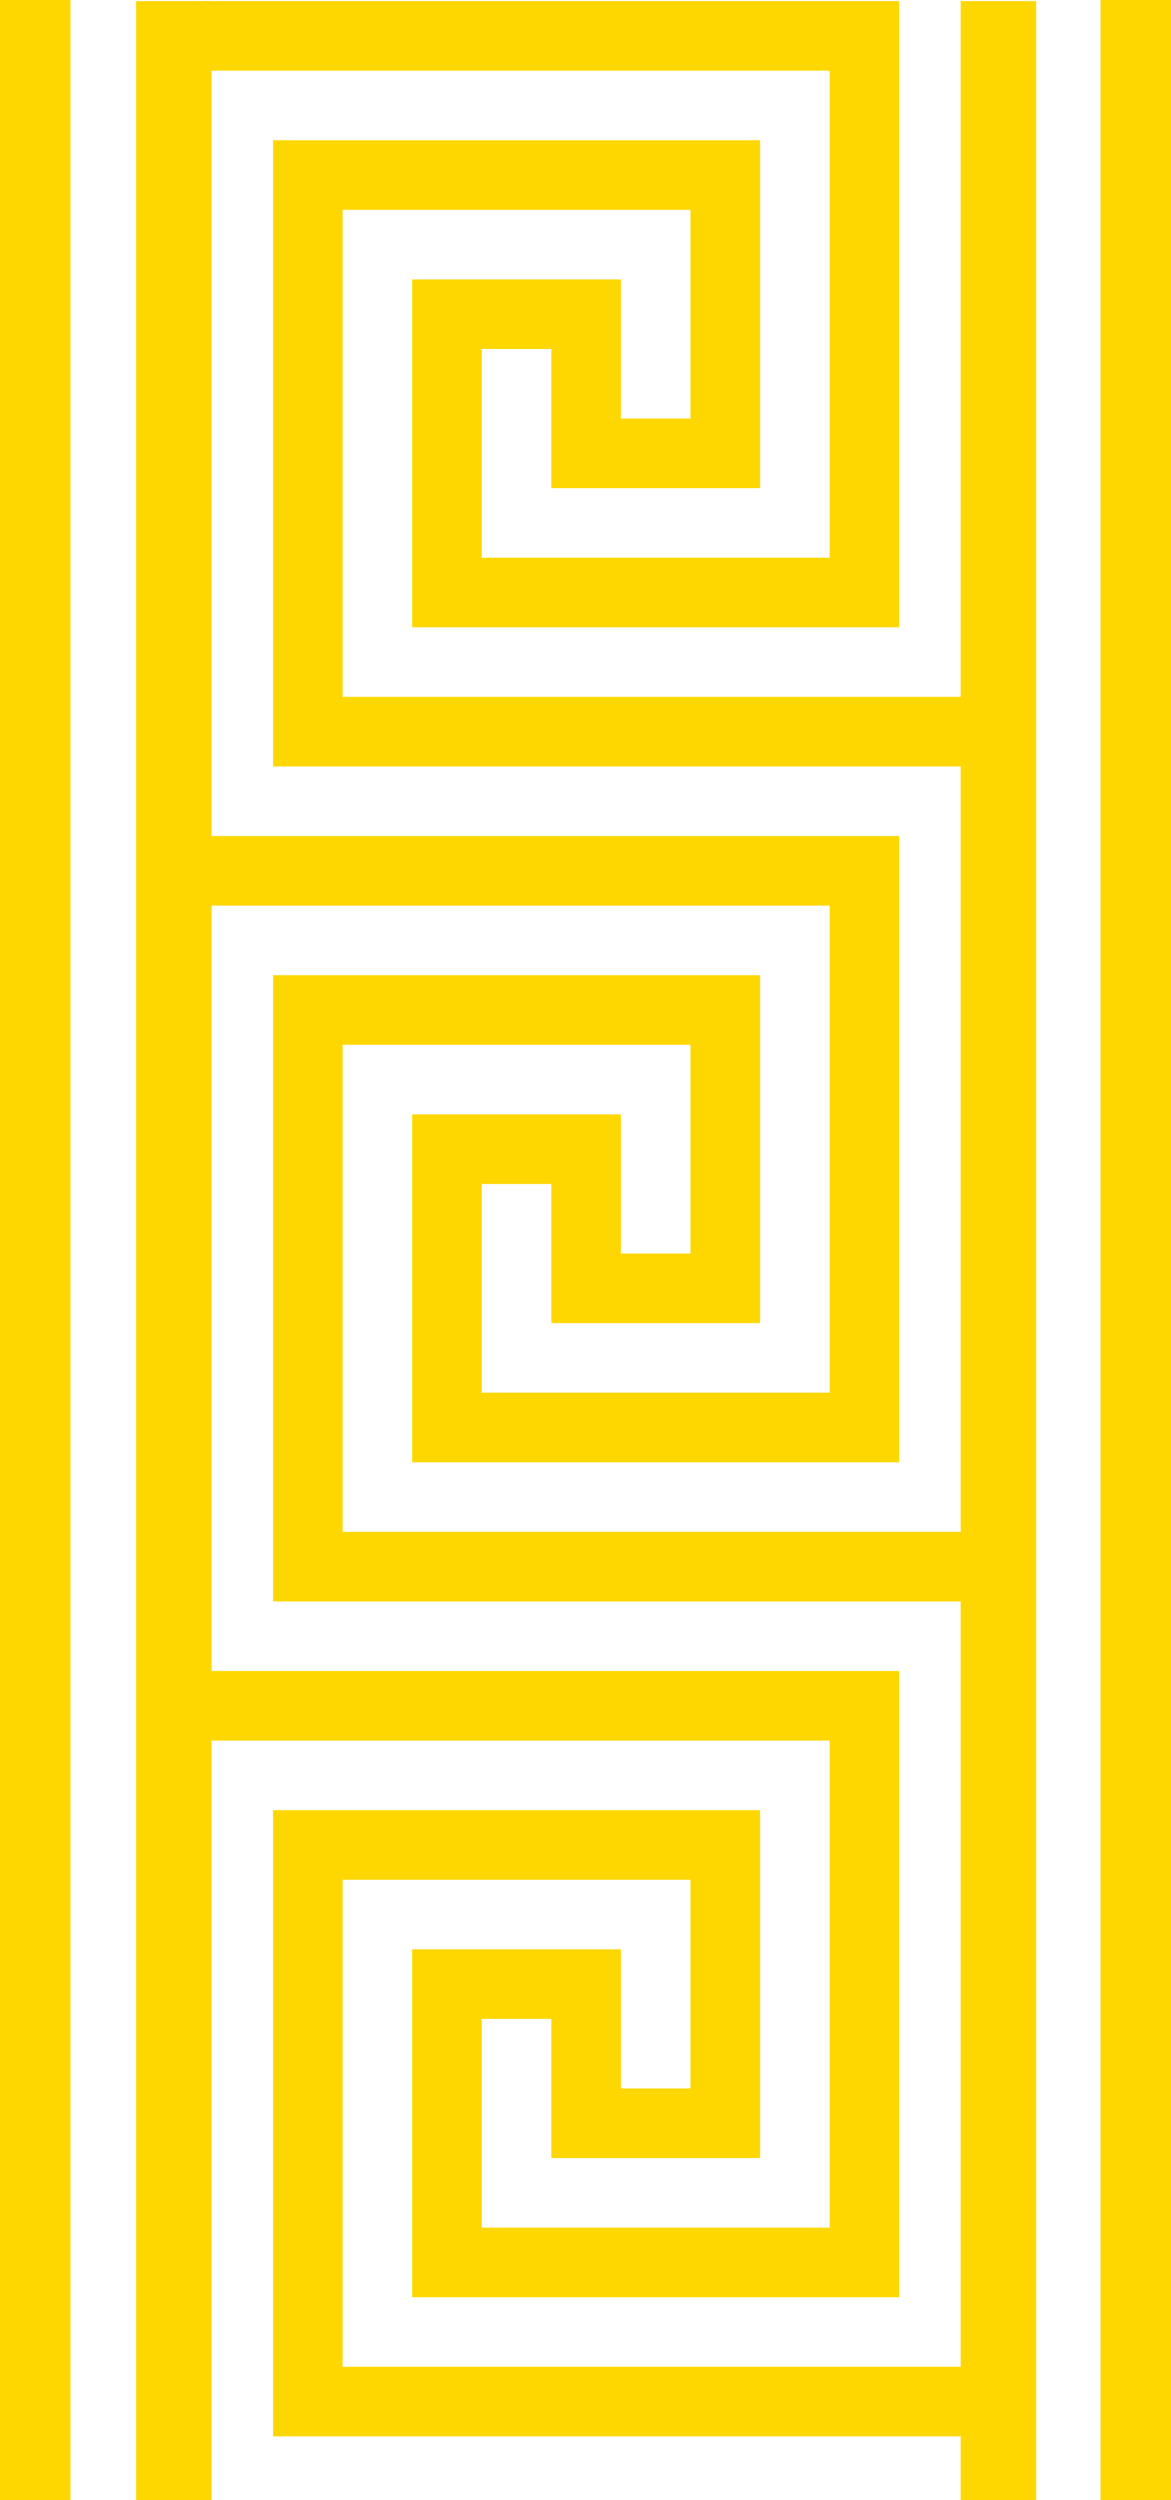 <?xml version="1.0" encoding="UTF-8" standalone="no"?>
<!-- Created with Inkscape (http://www.inkscape.org/) -->

<svg
   id="svg2"
   sodipodi:docname="oldalszegely_arany.svg"
   viewBox="0 0 315.216 672.94"
   version="1.1"
   inkscape:version="1.4 (86a8ad7, 2024-10-11)"
   width="315.216"
   height="672.94"
   xmlns:inkscape="http://www.inkscape.org/namespaces/inkscape"
   xmlns:sodipodi="http://sodipodi.sourceforge.net/DTD/sodipodi-0.dtd"
   xmlns="http://www.w3.org/2000/svg"
   xmlns:svg="http://www.w3.org/2000/svg"
   xmlns:rdf="http://www.w3.org/1999/02/22-rdf-syntax-ns#"
   xmlns:cc="http://creativecommons.org/ns#"
   xmlns:dc="http://purl.org/dc/elements/1.1/">
  <defs
     id="defs1" />
  <title
     id="title3708">Greek Key Meander With Lines</title>
  <sodipodi:namedview
     id="base"
     fit-margin-left="0"
     inkscape:showpageshadow="false"
     inkscape:zoom="0.717392"
     borderopacity="1.0"
     inkscape:snap-intersection-paths="false"
     inkscape:cx="189.57557"
     inkscape:cy="331.06029"
     inkscape:snap-grids="true"
     inkscape:object-paths="false"
     inkscape:window-maximized="1"
     showgrid="false"
     fit-margin-right="0"
     inkscape:guide-bbox="true"
     showguides="true"
     bordercolor="#666666"
     inkscape:window-x="-8"
     inkscape:window-y="-8"
     fit-margin-bottom="0"
     inkscape:window-width="1366"
     inkscape:pageopacity="0.0"
     inkscape:pageshadow="2"
     pagecolor="#ffffff"
     inkscape:document-units="px"
     inkscape:current-layer="layer2"
     inkscape:window-height="705"
     showborder="false"
     fit-margin-top="0"
     inkscape:pagecheckerboard="0"
     inkscape:deskcolor="#d1d1d1">
    <inkscape:grid
       id="grid3034"
       enabled="true"
       visible="true"
       snapvisiblegridlinesonly="true"
       units="mm"
       type="xygrid"
       empspacing="5"
       originx="-178.848"
       originy="178.87"
       spacingy="1"
       spacingx="1" />
  </sodipodi:namedview>
  <g
     id="layer2"
     inkscape:label="Layer"
     inkscape:groupmode="layer"
     transform="translate(-196.286,-548.51)">
    <g
       id="g3717"
       transform="rotate(90,353.894,884.98)">
      <path
         id="path3049"
         style="fill:none;stroke:#ffd700;stroke-width:18.729"
         inkscape:connector-curvature="0"
         d="M 27.081,987.82 V 809.9 h 149.83 v 112.37 h -74.916 v -37.458 h 37.458 V 847.354 H 64.537 v 112.37 h 149.83 v -177.92" />
      <path
         id="path3051"
         d="M 251.83,987.82 V 809.9 h 149.83 v 112.37 h -74.916 v -37.458 h 37.458 v -37.458 h -74.916 v 112.37 h 149.83 v -177.92"
         style="fill:none;stroke:#ffd700;stroke-width:18.729"
         inkscape:connector-curvature="0" />
      <path
         id="path3057"
         d="M 476.57,987.82 V 809.9 H 626.4 v 112.37 h -74.916 v -37.458 h 37.458 v -37.458 h -74.916 v 112.37 h 149.83 v -177.92"
         style="fill:none;stroke:#ffd700;stroke-width:18.729"
         inkscape:connector-curvature="0" />
      <path
         id="path3061"
         d="m 17.717,773.83 h 672.64"
         sodipodi:nodetypes="cc"
         style="fill:none;stroke:#ffd700;stroke-width:20.335"
         inkscape:connector-curvature="0" />
      <path
         id="path3021"
         sodipodi:nodetypes="cc"
         style="fill:none;stroke:#ffd700;stroke-width:20.335"
         inkscape:connector-curvature="0"
         d="m 17.717,995.79 h 672.64" />
      <path
         id="path3061-8"
         d="m 17.424,1033.1 h 672.94"
         sodipodi:nodetypes="cc"
         style="fill:none;stroke:#ffd700;stroke-width:18.976"
         inkscape:connector-curvature="0" />
      <path
         id="path3061-8-2"
         d="m 17.424,736.86 h 672.94"
         sodipodi:nodetypes="cc"
         style="fill:none;stroke:#ffd700;stroke-width:18.976"
         inkscape:connector-curvature="0" />
    </g>
  </g>
</svg>
